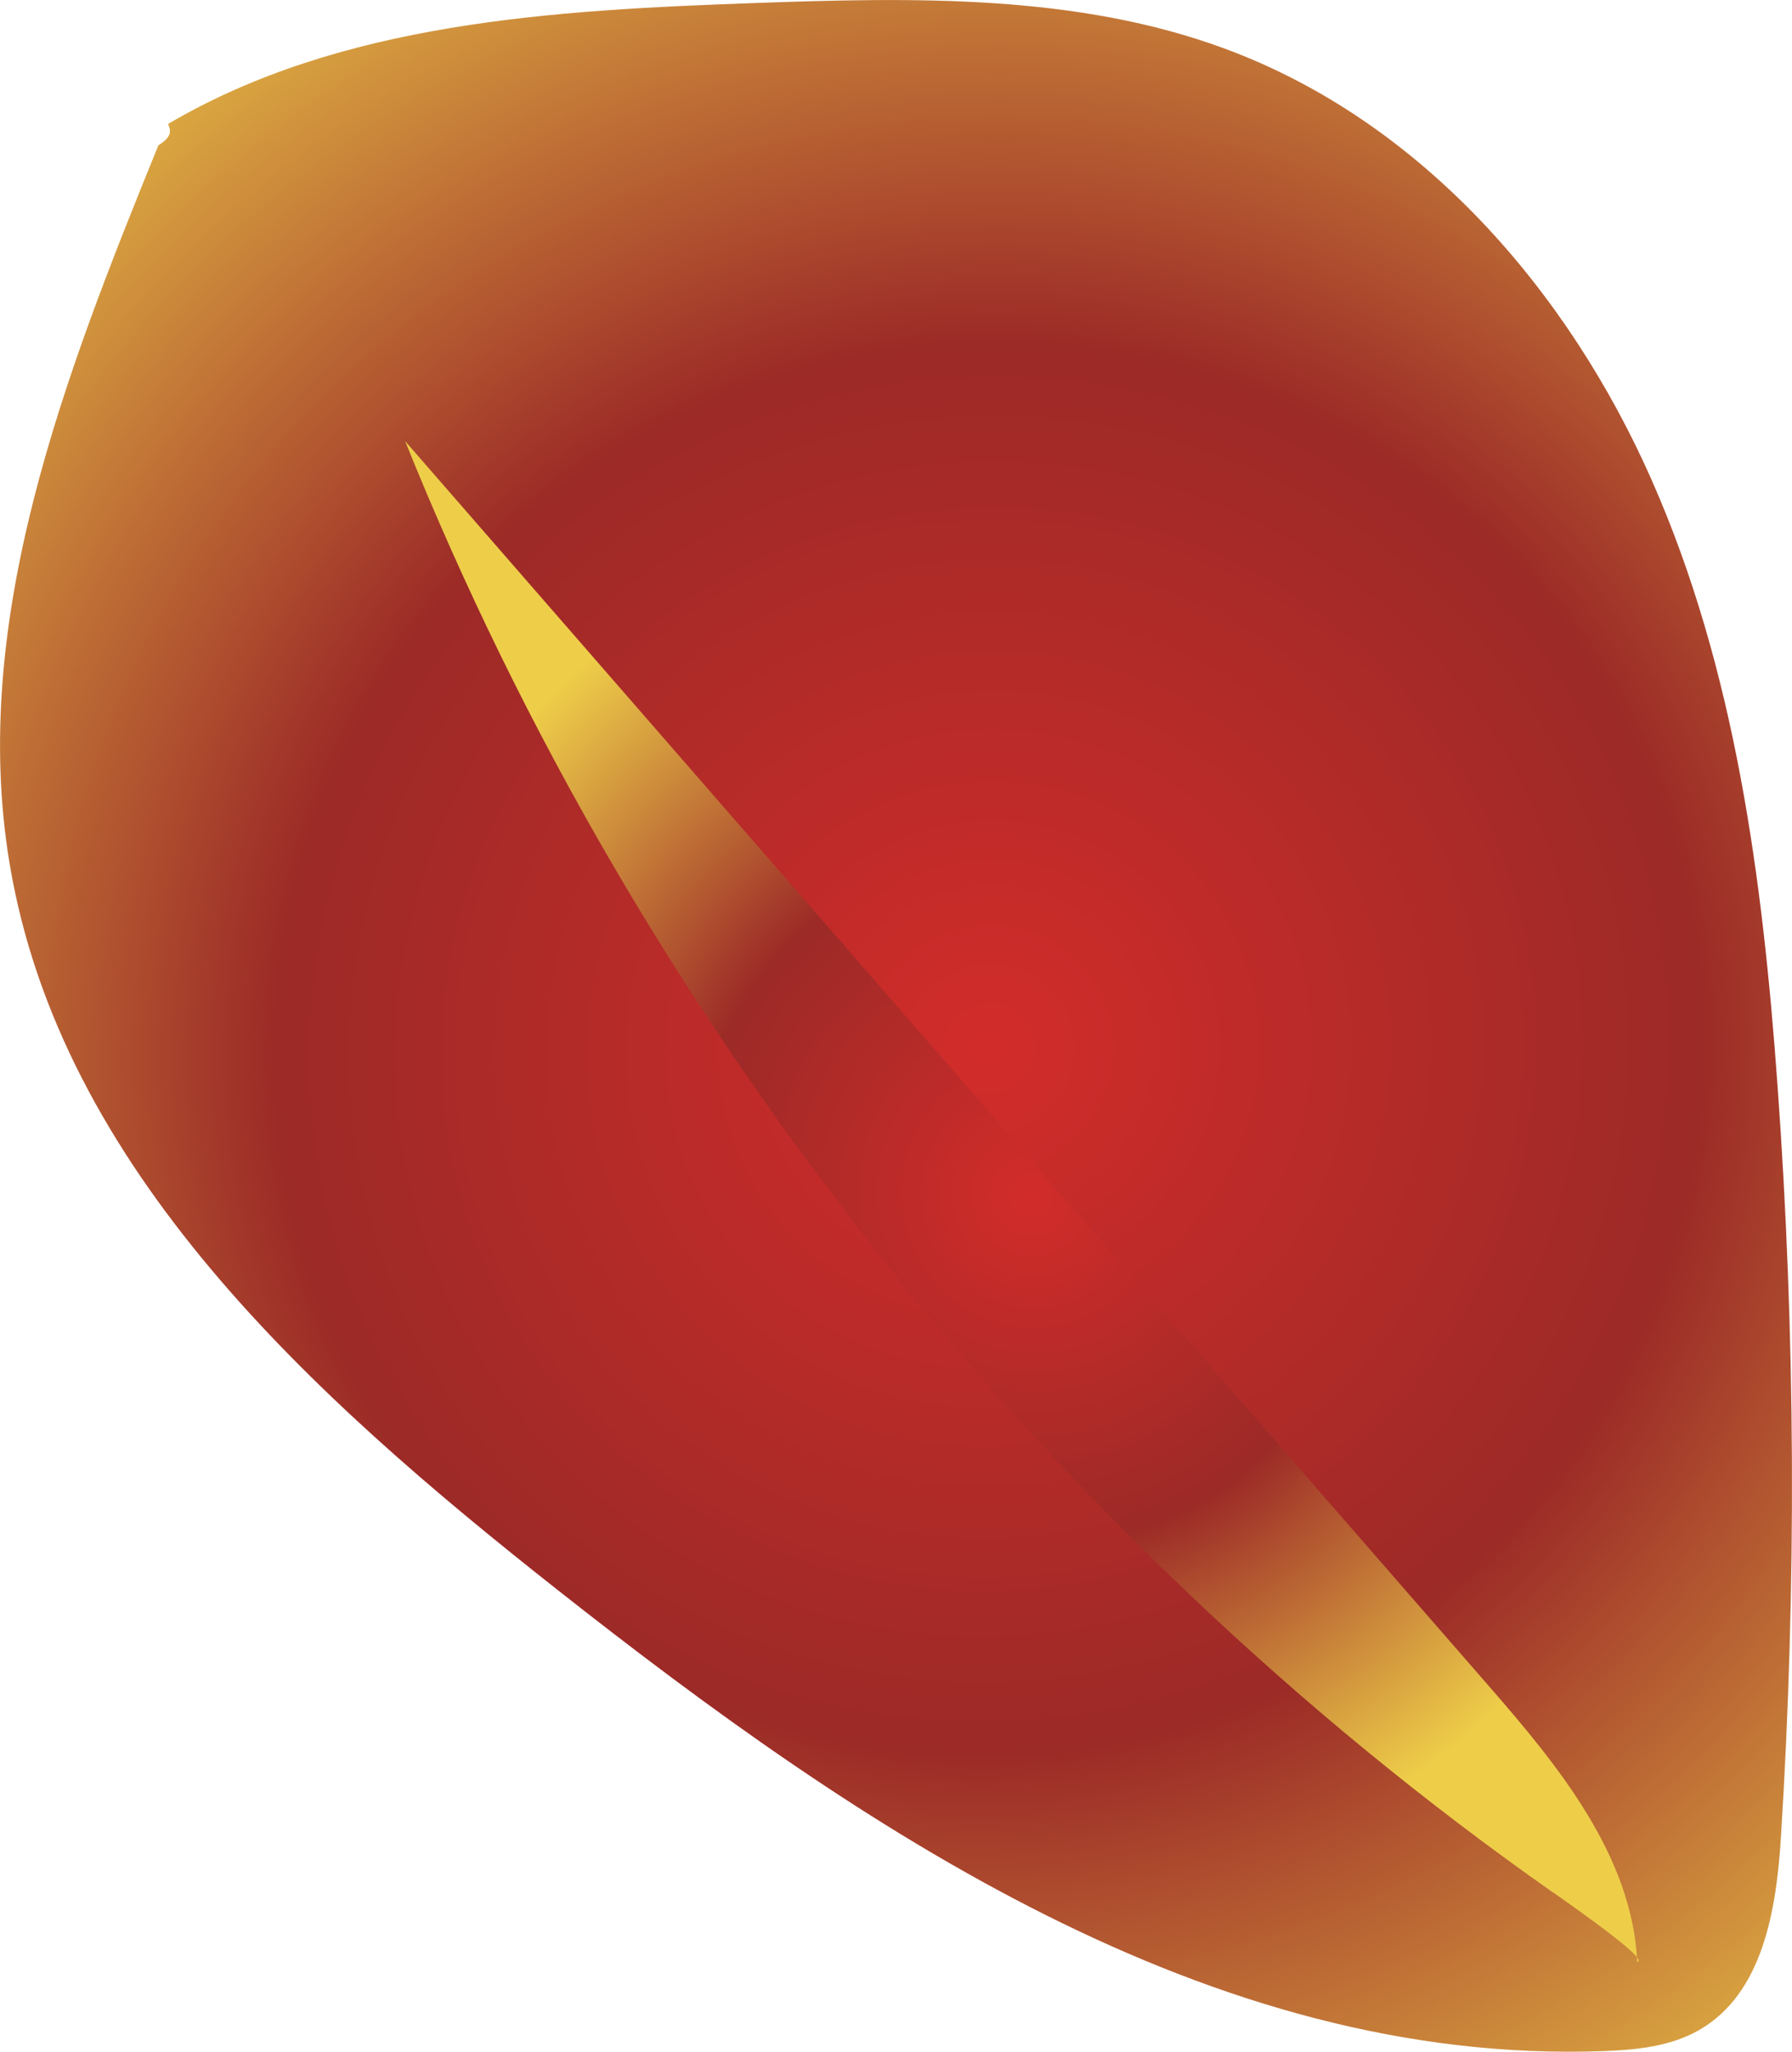 <?xml version="1.0" encoding="UTF-8"?><svg id="Layer_2" xmlns="http://www.w3.org/2000/svg" xmlns:xlink="http://www.w3.org/1999/xlink" viewBox="0 0 123.9 141.88"><defs><style>.cls-1{fill:url(#New_swatch_1-2);}.cls-2{fill:url(#New_swatch_1);}</style><radialGradient id="New_swatch_1" cx="-235.2" cy="-29.18" fx="-235.2" fy="-29.18" r="75.37" gradientTransform="translate(367.44 -10.55) rotate(-22.49) scale(1.31 1.29)" gradientUnits="userSpaceOnUse"><stop offset="0" stop-color="#d22c2a"/><stop offset=".5" stop-color="#9c2a27"/><stop offset="1" stop-color="#eece49"/></radialGradient><radialGradient id="New_swatch_1-2" cx="-236.01" cy="-21.29" fx="-236.01" fy="-21.29" r="38.03" gradientTransform="translate(347.63 -2.47) rotate(-22.49) scale(1.22 1.27)" xlink:href="#New_swatch_1"/></defs><g id="back-stem"><g id="back-stem-seed-0400"><path class="cls-2" d="M10.95,10.05C4.47,25.97-2.13,42.89,.66,59.69c3.51,21.13,20.91,36.85,37.79,50.17,21.05,16.61,45.2,32.94,72.37,31.97,2.27-.08,4.63-.31,6.61-1.43,4.48-2.53,5.4-8.4,5.71-13.45,1.08-17.29,1.01-34.64-.24-51.88-1.03-14.31-2.92-28.78-8.7-41.87-5.78-13.1-15.92-24.81-29.5-29.83C74.47-.42,63.16-.18,52.18,.21c-14.01,.5-28.58,1.32-40.56,8.36,.17,.42,.35,.84-.67,1.48Z"/><path class="cls-1" d="M107.39,130.87C72.24,106.19,44.22,70.77,28.01,30.5c25.01,28.73,50.01,57.46,75.02,86.19,4.77,5.48,9.82,11.67,10.17,18.98,.23-.09,.56-.34-5.81-4.81Z"/></g></g></svg>